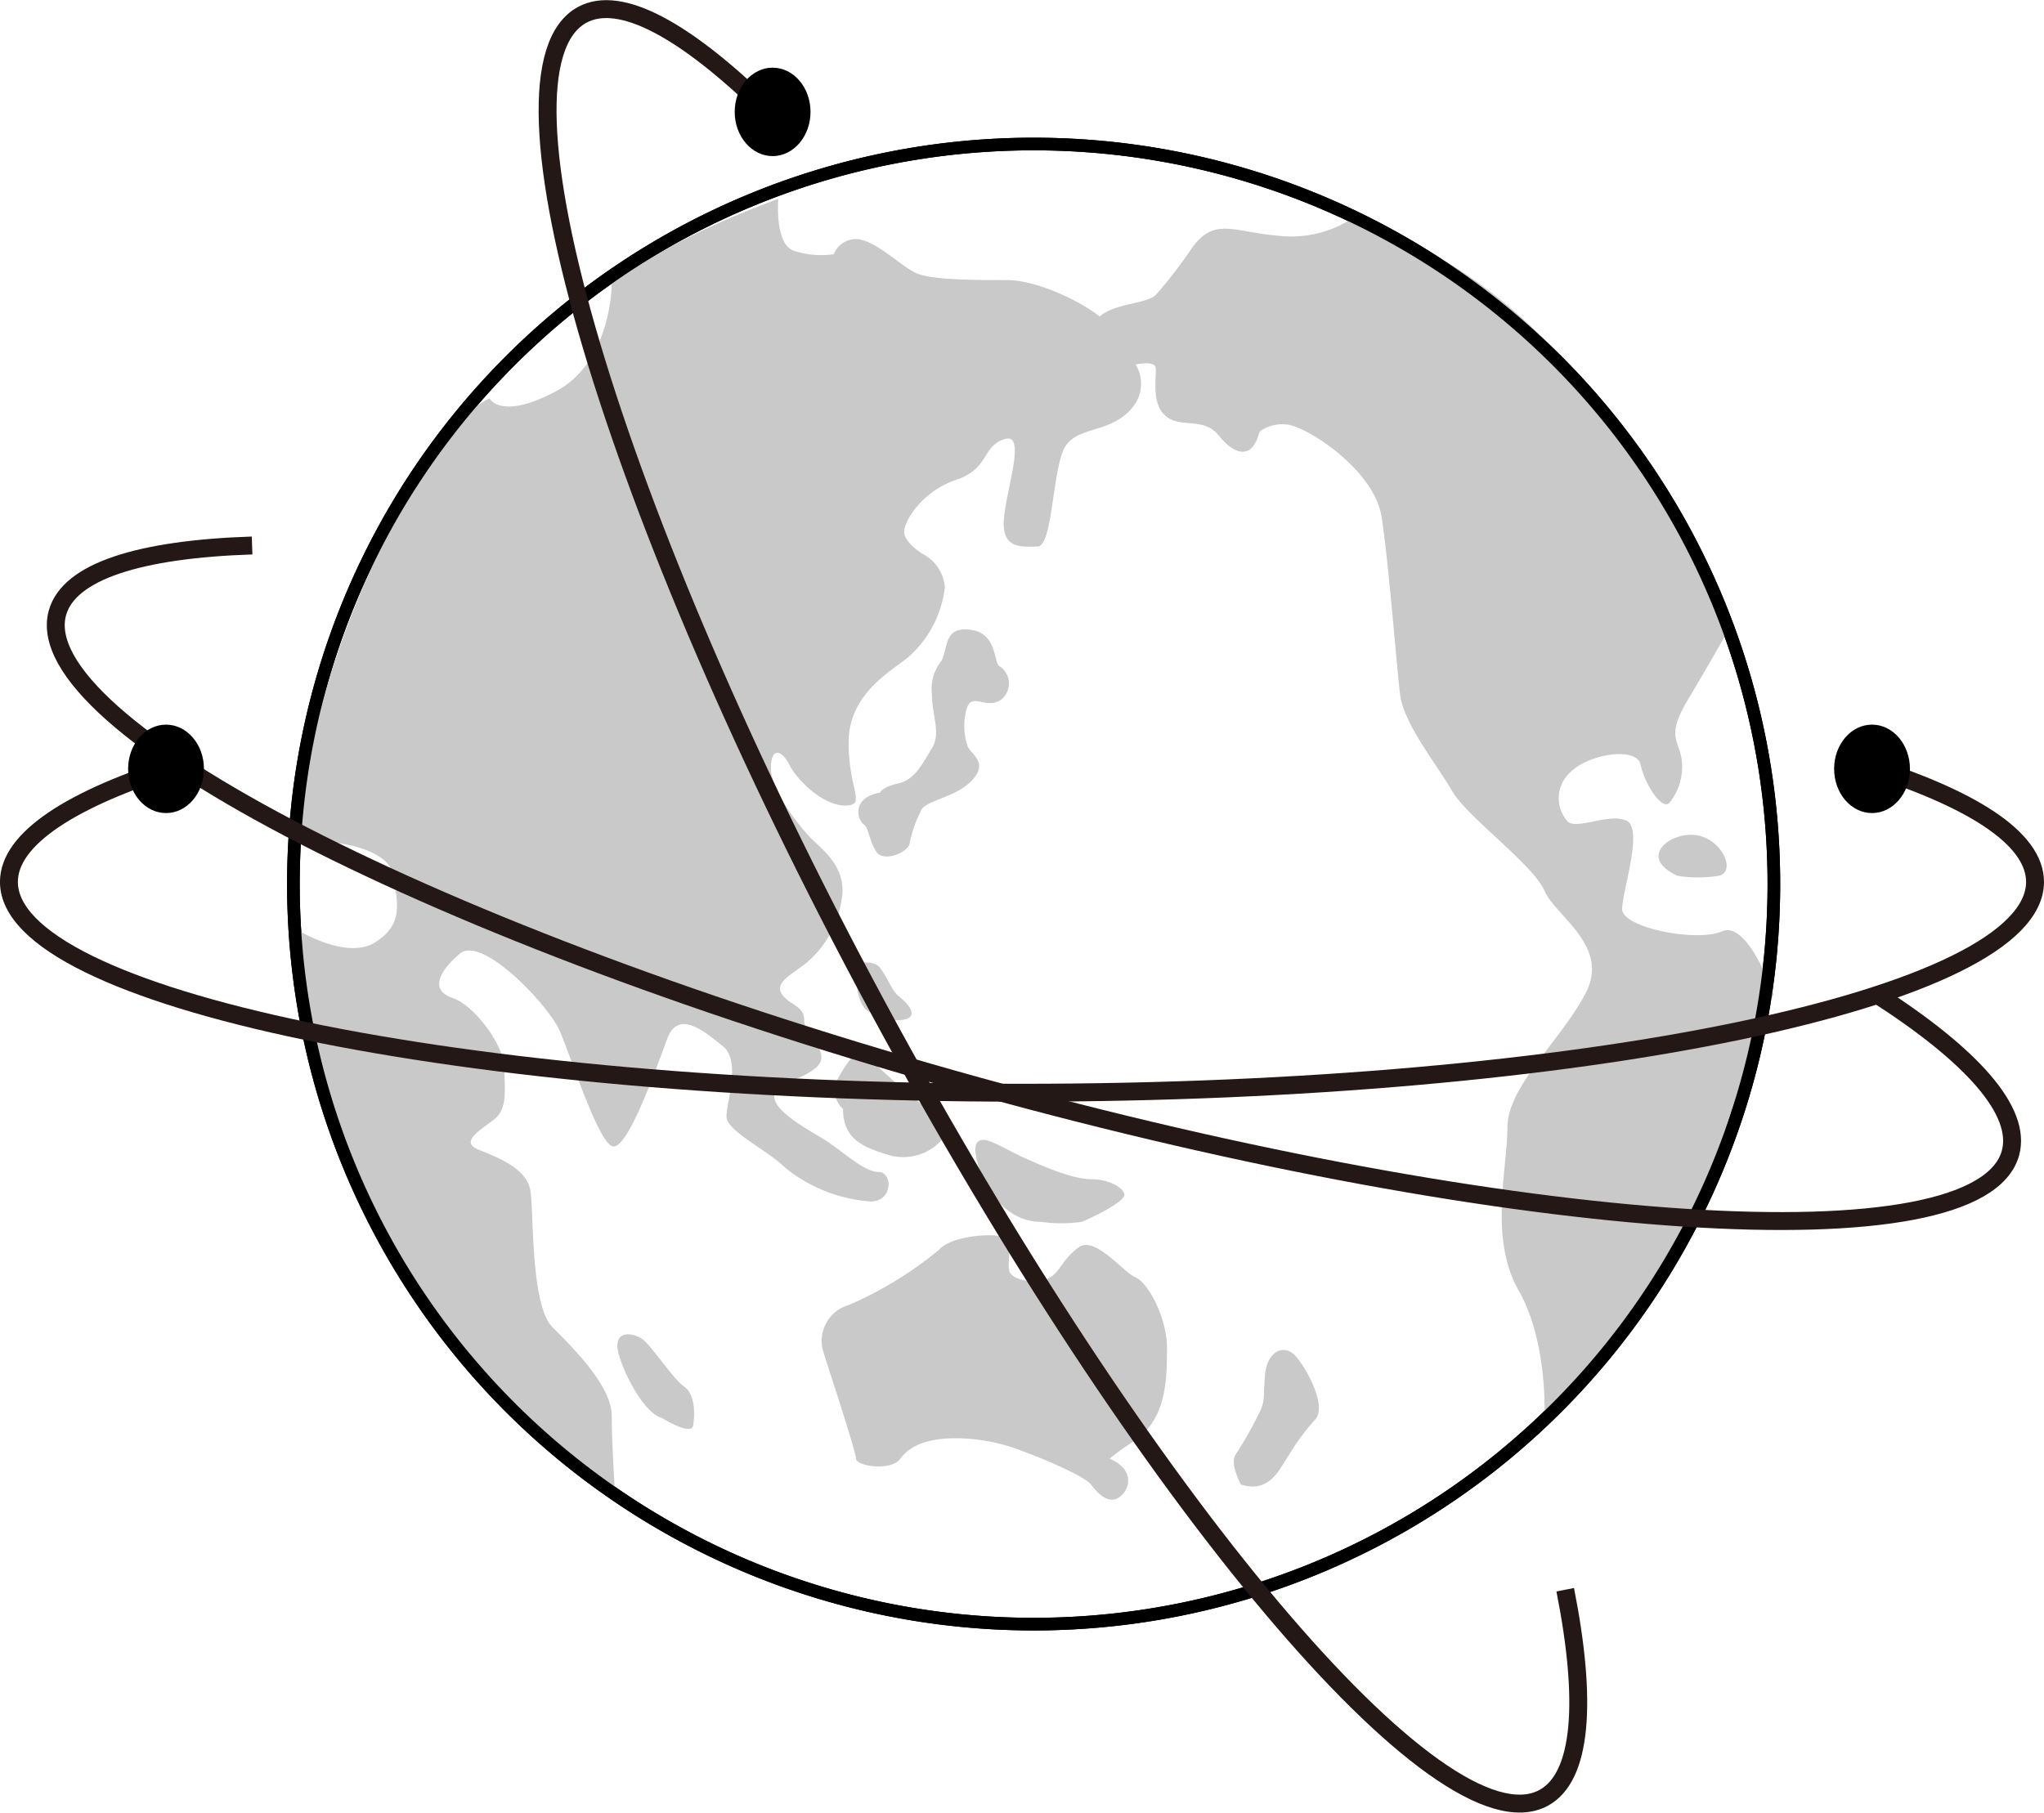 <svg xmlns="http://www.w3.org/2000/svg" width="161.748" height="143.499" viewBox="0 0 161.748 143.499"><defs><style>.a,.c,.d{fill:none;}.a,.c{stroke:#000;}.a,.d{stroke-miterlimit:10;}.b{fill:#c9c9c9;}.d{stroke:#231815;stroke-width:1.417px;}</style></defs><g transform="translate(-96.394 -374.631)"><path class="a" d="M225.46,439.243a58.577,58.577,0,1,1-58.577-58.577A58.576,58.576,0,0,1,225.46,439.243Z" transform="translate(11.306 5.364)"/><g transform="translate(119.612 390.372)"><path class="b" d="M146.962,382.827s-.294,3.5,1.171,4.087a6.9,6.9,0,0,0,3.222.292,1.882,1.882,0,0,1,2.05-1.171c1.464.292,3.222,2.05,4.395,2.635s4.684.585,7.321.585c2.125,0,5.555,1.521,7.274,2.882,1.136-1.034,3.73-1,4.44-1.709a36.227,36.227,0,0,0,2.929-3.808c1.758-2.343,3.222-1.173,6.738-.879a8.838,8.838,0,0,0,5.563-1.171c19.917,4.978,30.169,32.216,30.169,32.216s-1.464,2.637-3.222,5.565-.879,3.222-.585,4.687a4.57,4.57,0,0,1-.879,3.514c-.587.879-2.05-1.464-2.343-2.929s-4.1-.879-5.565.585a2.767,2.767,0,0,0-.292,3.808c.585.879,3.222-.585,4.684,0s-.292,5.565-.292,7.03,5.857,2.637,7.907,1.758,4.067,4.978,4.067,4.978l-3.479,9.665c-3.514,13.766-14.645,23.724-14.645,23.724s.292-5.857-2.05-9.958-.879-9.665-.879-12.887,4.1-6.736,6.151-10.544-2.343-6.151-3.222-8.2-6.151-5.857-7.321-7.909-3.81-5.272-4.1-7.615-.879-10.25-1.464-14.057-6.151-7.323-7.615-7.323a2.967,2.967,0,0,0-2.052.587c-.585,2.343-2.05,1.756-3.22.292s-2.929-.585-4.1-1.464-.879-2.635-.879-3.807c0-.522-.759-.51-1.595-.349a2.924,2.924,0,0,1-.161,3.277c-1.758,2.343-4.687,1.464-5.565,3.516s-.879,7.615-2.05,7.615-2.929.292-2.637-2.343,1.758-6.736,0-6.151-1.171,2.343-3.807,3.222-4.1,3.22-4.1,4.1,1.464,1.758,1.464,1.758a3.251,3.251,0,0,1,1.756,2.637,8.692,8.692,0,0,1-2.929,5.563c-1.464,1.173-4.687,2.931-4.687,6.736s1.464,4.98-.292,4.98-3.808-2.05-4.393-3.222-1.464-1.464-1.464.294,2.341,4.684,3.22,5.563,2.929,2.343,2.343,4.98a8.039,8.039,0,0,1-2.929,4.978c-1.171.879-2.343,1.464-1.758,2.343s1.758.879,1.758,2.05,2.343,2.637.879,3.808-2.929.879-3.222,2.052,2.343,2.635,3.808,3.514,3.222,2.637,4.393,2.637,1.173,2.341-.585,2.341a12.125,12.125,0,0,1-6.736-2.635c-1.464-1.464-4.686-2.928-4.686-4.1s1.171-4.393-.294-5.563-3.514-2.929-4.393-.587-3.22,9.079-4.393,8.494-3.222-7.028-4.1-9.079-6.149-7.615-7.907-6.151-2.343,2.931-.585,3.516,4.1,3.808,4.1,5.563.294,3.222-.879,4.1-2.635,1.758-1.171,2.343,3.808,1.464,4.1,3.222,0,9.079,1.758,10.837,4.686,4.687,4.686,7.028.294,6.736.294,6.736-12.438-8.111-19.038-21.672c-6.414-13.176-6.444-23.724-6.444-23.724s4.1,2.637,6.444,1.173,1.758-3.222,1.464-5.272-4.1-2.637-4.98-2.637h-2.635s.224-11.993,8.786-27.532c3.71-6.734,6.444-7.615,6.444-7.615s.879,1.758,5.272-.585,4.393-8.494,4.393-8.494S137.96,386.121,146.962,382.827Z" transform="translate(-108.593 -382.827)"/><path class="b" d="M163.074,410.759a10.558,10.558,0,0,0,3.222,0c1.464-.294.294-2.931-1.758-3.222S159.851,409.292,163.074,410.759Z" transform="translate(-53.534 -357.174)"/><path class="b" d="M133.7,411.722c-1.317.294-1.464.732-1.464.732-2.343.441-1.758,2.2-1.317,2.49s.438,1.317,1.026,2.2,2.635,0,2.635-.732a10.189,10.189,0,0,1,.879-2.49c.294-.879,2.782-1.024,4.1-2.49s-.292-2.05-.438-2.782a4.935,4.935,0,0,1,0-2.929c.438-1.173,1.464.147,2.637-.585a1.627,1.627,0,0,0,0-2.637c-.587-.147-.147-2.635-2.343-2.929s-1.758,1.464-2.343,2.49a3.543,3.543,0,0,0-.732,2.635c0,1.611.732,3.075,0,4.248S135.017,411.429,133.7,411.722Z" transform="translate(-85.811 -365.461)"/><path class="b" d="M130.423,413.222c0,.879.145,3.075,1.317,3.222,0,0,.438.732,2.2.585s.44-1.464-.147-1.9-1.171-2.2-1.756-2.49S130.423,412.345,130.423,413.222Z" transform="translate(-85.903 -352.024)"/><path class="b" d="M129.828,418.049a1.937,1.937,0,0,0,.438,2.343c0,2.49,1.758,3.075,3.661,3.661a4.115,4.115,0,0,0,4.248-1.317c.438-.732-.294-1.758-1.758-2.782s-3.661-3.222-4.393-3.808S130.558,416.731,129.828,418.049Z" transform="translate(-86.772 -348.357)"/><path class="b" d="M123.064,427.217c-.732-.438-1.9-.585-1.9.585s1.9,5.272,3.516,5.712c0,0,2.343,1.464,2.49.585s.145-2.488-.732-3.075S123.8,427.658,123.064,427.217Z" transform="translate(-95.532 -337.024)"/><path class="b" d="M135.126,419.684c-.438.879,1.171,6.153,5.125,6.153a11.5,11.5,0,0,0,3.222,0c.732-.294,3.516-1.611,3.369-2.2s-1.317-1.173-2.637-1.173-3.514-.879-5.419-1.758S135.566,418.807,135.126,419.684Z" transform="translate(-81.088 -344.867)"/><path class="b" d="M153.932,426.381c-1.026-.44-3.222-3.369-4.54-2.343s-1.319,1.758-2.2,2.343-2.929.294-3.22-.44.439-2.49-.587-2.782-4.1,0-4.978,1.026a29.428,29.428,0,0,1-7.177,4.393,2.959,2.959,0,0,0-2.05,3.514c.438,1.464,2.637,8.053,2.637,8.641s2.782,1.026,3.514,0,2.2-1.611,4.246-1.611A14.214,14.214,0,0,1,145,440.145c2.052.734,4.98,2.052,5.419,2.637s1.319,1.611,2.2,1.026,1.317-2.2-.732-3.075a21.8,21.8,0,0,1,2.052-1.464c2.488-1.758,2.488-4.98,2.488-7.323S154.956,426.82,153.932,426.381Z" transform="translate(-87.299 -341.019)"/><path class="b" d="M147.549,429.515c-.147,1.9,0,1.756-.294,2.635a29.141,29.141,0,0,1-2.049,3.661c-.439.734.44,2.343.44,2.343,2.343.732,3.075-1.318,3.808-2.343a16.818,16.818,0,0,1,2.05-2.782c1.024-1.026-.732-4.246-1.611-5.125S147.7,427.61,147.549,429.515Z" transform="translate(-70.666 -336.391)"/><path class="c" d="M225.46,439.243a58.577,58.577,0,1,1-58.577-58.577A58.576,58.576,0,0,1,225.46,439.243Z" transform="translate(-108.306 -385.008)"/></g><path class="d" d="M144.425,33.257c7.7,4.742,11.784,9.114,10.92,12.459-2.307,8.923-38.925,7.175-81.792-3.906S-2.19,14.517.114,5.594C.97,2.283,6.552.442,15.424,0" transform="matrix(1, 0.017, -0.017, 1, 100.919, 417.546)"/><path class="d" d="M243.742,405.092c8.644,2.662,13.691,5.873,13.691,9.329,0,9.216-35.891,16.687-80.164,16.687S97.1,423.637,97.1,414.421c0-3.42,4.943-6.6,13.422-9.246" transform="translate(0 30.015)"/><path class="d" d="M198.845,500.461c1.758,8.873,1.326,14.84-1.718,16.48-8.111,4.372-31.716-23.681-52.72-62.654s-31.454-74.116-23.341-78.486c3.01-1.624,8.153,1.22,14.507,7.428" transform="translate(21.409 0)"/><ellipse cx="3" cy="3.5" rx="3" ry="3.5" transform="translate(154.533 379.987)"/><ellipse cx="3" cy="3.5" rx="3" ry="3.5" transform="translate(241.533 431.987)"/><ellipse cx="3" cy="3.5" rx="3" ry="3.5" transform="translate(106.533 431.987)"/></g></svg>